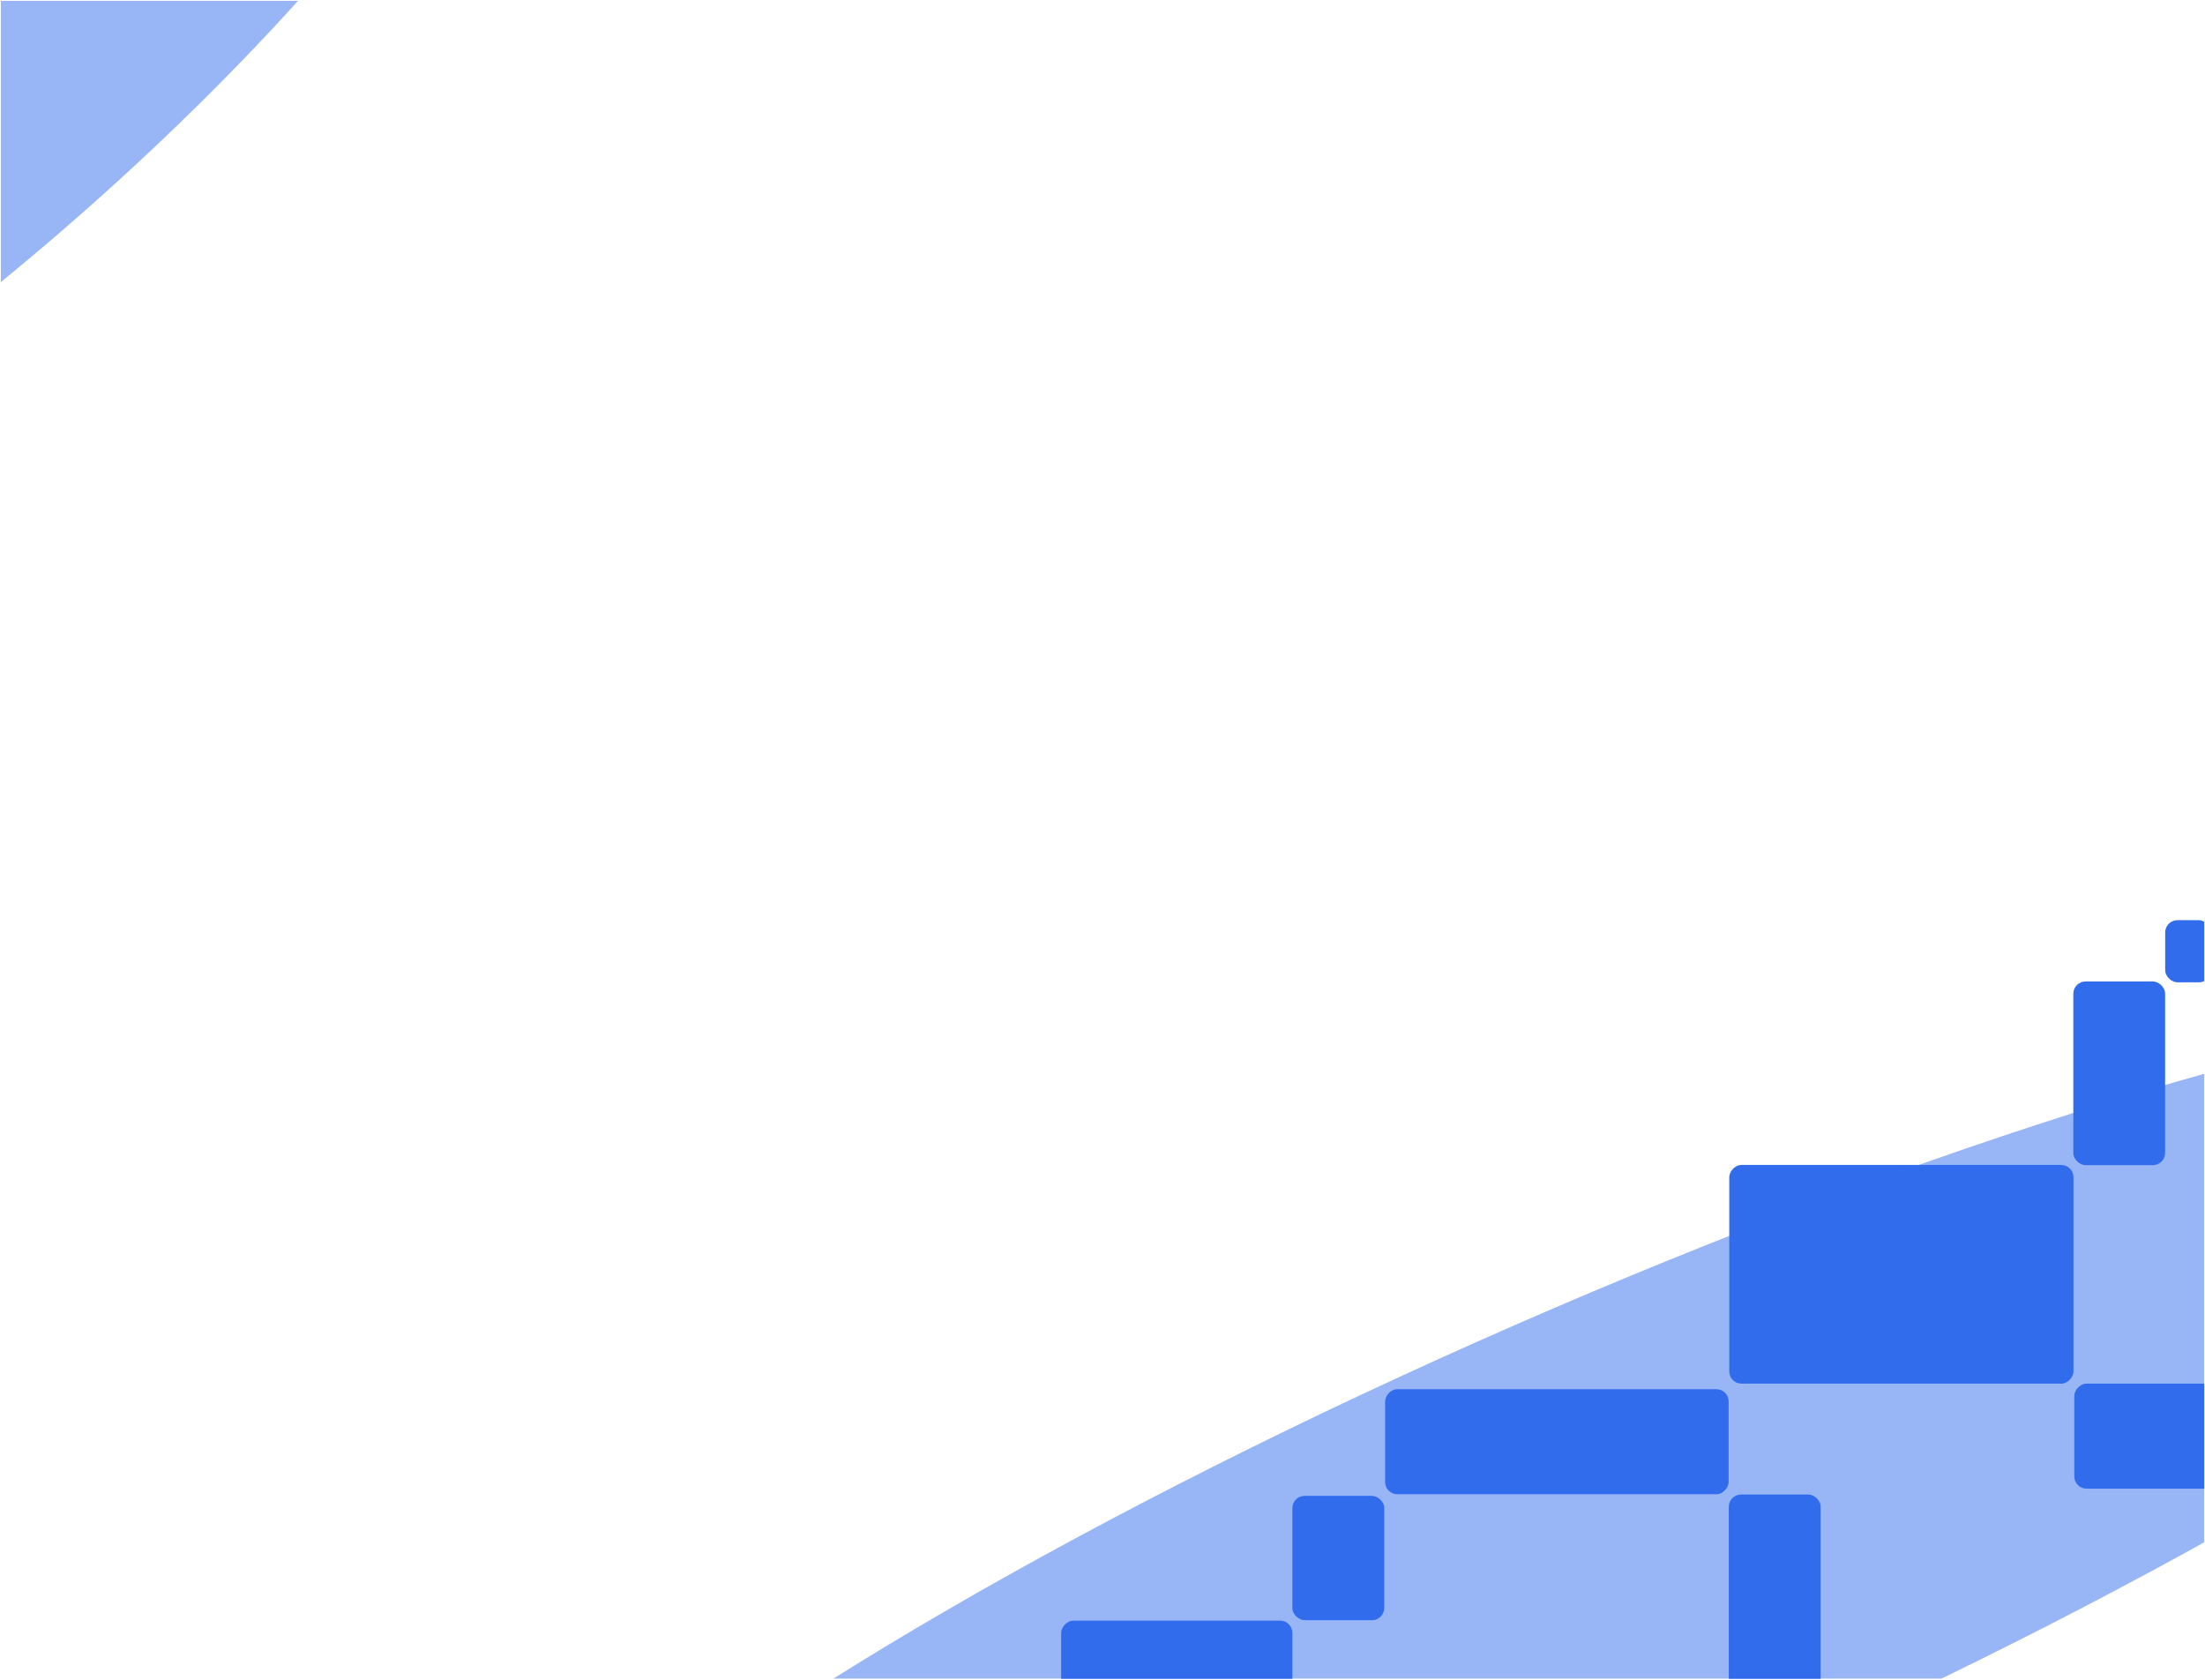 <svg width="1440" height="1097" viewBox="0 0 1440 1097" fill="none" xmlns="http://www.w3.org/2000/svg" xmlns:xlink="http://www.w3.org/1999/xlink">
	<desc>
			Created with Pixso.
	</desc>
	<defs>
		<filter id="filter_82_2737_dd" x="360" y="24" width="765" height="50" filterUnits="userSpaceOnUse" color-interpolation-filters="sRGB">
			<feFlood flood-opacity="0" result="BackgroundImageFix"/>
			<feGaussianBlur in="BackgroundImage" stdDeviation="3.333"/>
			<feComposite in2="SourceAlpha" operator="in" result="effect_backgroundBlur_1"/>
			<feBlend mode="normal" in="SourceGraphic" in2="effect_backgroundBlur_1" result="shape"/>
		</filter>
		<filter id="filter_1_4906_dd" x="-206.781" y="151.911" width="2521.104" height="1727.035" filterUnits="userSpaceOnUse" color-interpolation-filters="sRGB">
			<feFlood flood-opacity="0" result="BackgroundImageFix"/>
			<feBlend mode="normal" in="SourceGraphic" in2="BackgroundImageFix" result="shape"/>
			<feGaussianBlur stdDeviation="166.566" result="effect_layerBlur_1"/>
		</filter>
		<filter id="filter_1_4907_dd" x="-1006.01" y="-850.764" width="1869.336" height="1764.642" filterUnits="userSpaceOnUse" color-interpolation-filters="sRGB">
			<feFlood flood-opacity="0" result="BackgroundImageFix"/>
			<feBlend mode="normal" in="SourceGraphic" in2="BackgroundImageFix" result="shape"/>
			<feGaussianBlur stdDeviation="166.566" result="effect_layerBlur_1"/>
		</filter>
		<clipPath id="clip1_4865">
			<rect id="Frame 2131329457" rx="0" width="1439" height="1096" transform="translate(0.5 0.5)" fill="white" fill-opacity="0"/>
		</clipPath>
		<linearGradient x1="-12.332" y1="-25.011" x2="345.117" y2="114.71" id="paint_linear_1_4869_0" gradientUnits="userSpaceOnUse">
			<stop stop-color="#306BED"/>
			<stop offset="1" stop-color="#FFFFFF"/>
		</linearGradient>
	</defs>
	<g clip-path="url(#clip1_4865)">
		<rect id="Rectangle 240654895" rx="8" width="224.338" height="68.605" transform="matrix(1 1.86195e-07 1.62931e-07 -1 904.562 975.945)" fill="#316CED" fill-opacity="1"/>
		<rect id="Rectangle 240654906" rx="8" width="189.858" height="60" transform="matrix(-4.37114e-08 -1 -1 4.37114e-08 1189 1166)" fill="#316CED" fill-opacity="1"/>
		<rect id="Rectangle 240654896" rx="8" width="224.806" height="142.842" transform="matrix(-1 -8.74228e-08 -8.74228e-08 1 1354.12 760.875)" fill="#316CED" fill-opacity="1"/>
		<rect id="Rectangle 240654900" rx="8" width="164.355" height="68.605" transform="matrix(-1 6.19181e-08 2.6743e-08 1 1519 903.711)" fill="#316CED" fill-opacity="1"/>
		<rect id="Rectangle 240654897" rx="8" width="119.988" height="59.948" transform="matrix(-5.19124e-08 -1 -1 9.48422e-08 1413.95 761.016)" fill="#316CED" fill-opacity="1"/>
		<rect id="Rectangle 240654899" rx="8" width="81.204" height="60" transform="matrix(8.74228e-08 -1 -1 -8.74228e-08 904 1058.22)" fill="#316CED" fill-opacity="1"/>
		<rect id="Rectangle 240654901" rx="8" width="151" height="68.623" transform="matrix(1 -1.25648e-08 1.09858e-08 -1 693 1127.13)" fill="#316CED" fill-opacity="1"/>
		<rect id="Rectangle 240654902" rx="8" width="40.602" height="30" transform="matrix(8.74228e-08 -1 -1 -8.74228e-08 1444 641.602)" fill="#316CED" fill-opacity="1"/>
		<g opacity="0.5" filter="url(#filter_1_4906_dd)">
			<ellipse id="Ellipse 214" rx="163.248" ry="827.333" transform="matrix(-0.401 -0.916 -0.916 0.401 1053.77 1015.43)" fill="#316CED" fill-opacity="1"/>
		</g>
		<g opacity="0.5" filter="url(#filter_1_4907_dd)">
			<ellipse id="Ellipse 215" rx="163.248" ry="555.68" transform="matrix(-0.651 -0.759 -0.759 0.651 -71.342 31.557)" fill="#316CED" fill-opacity="1"/>
		</g>
	</g>
</svg>

